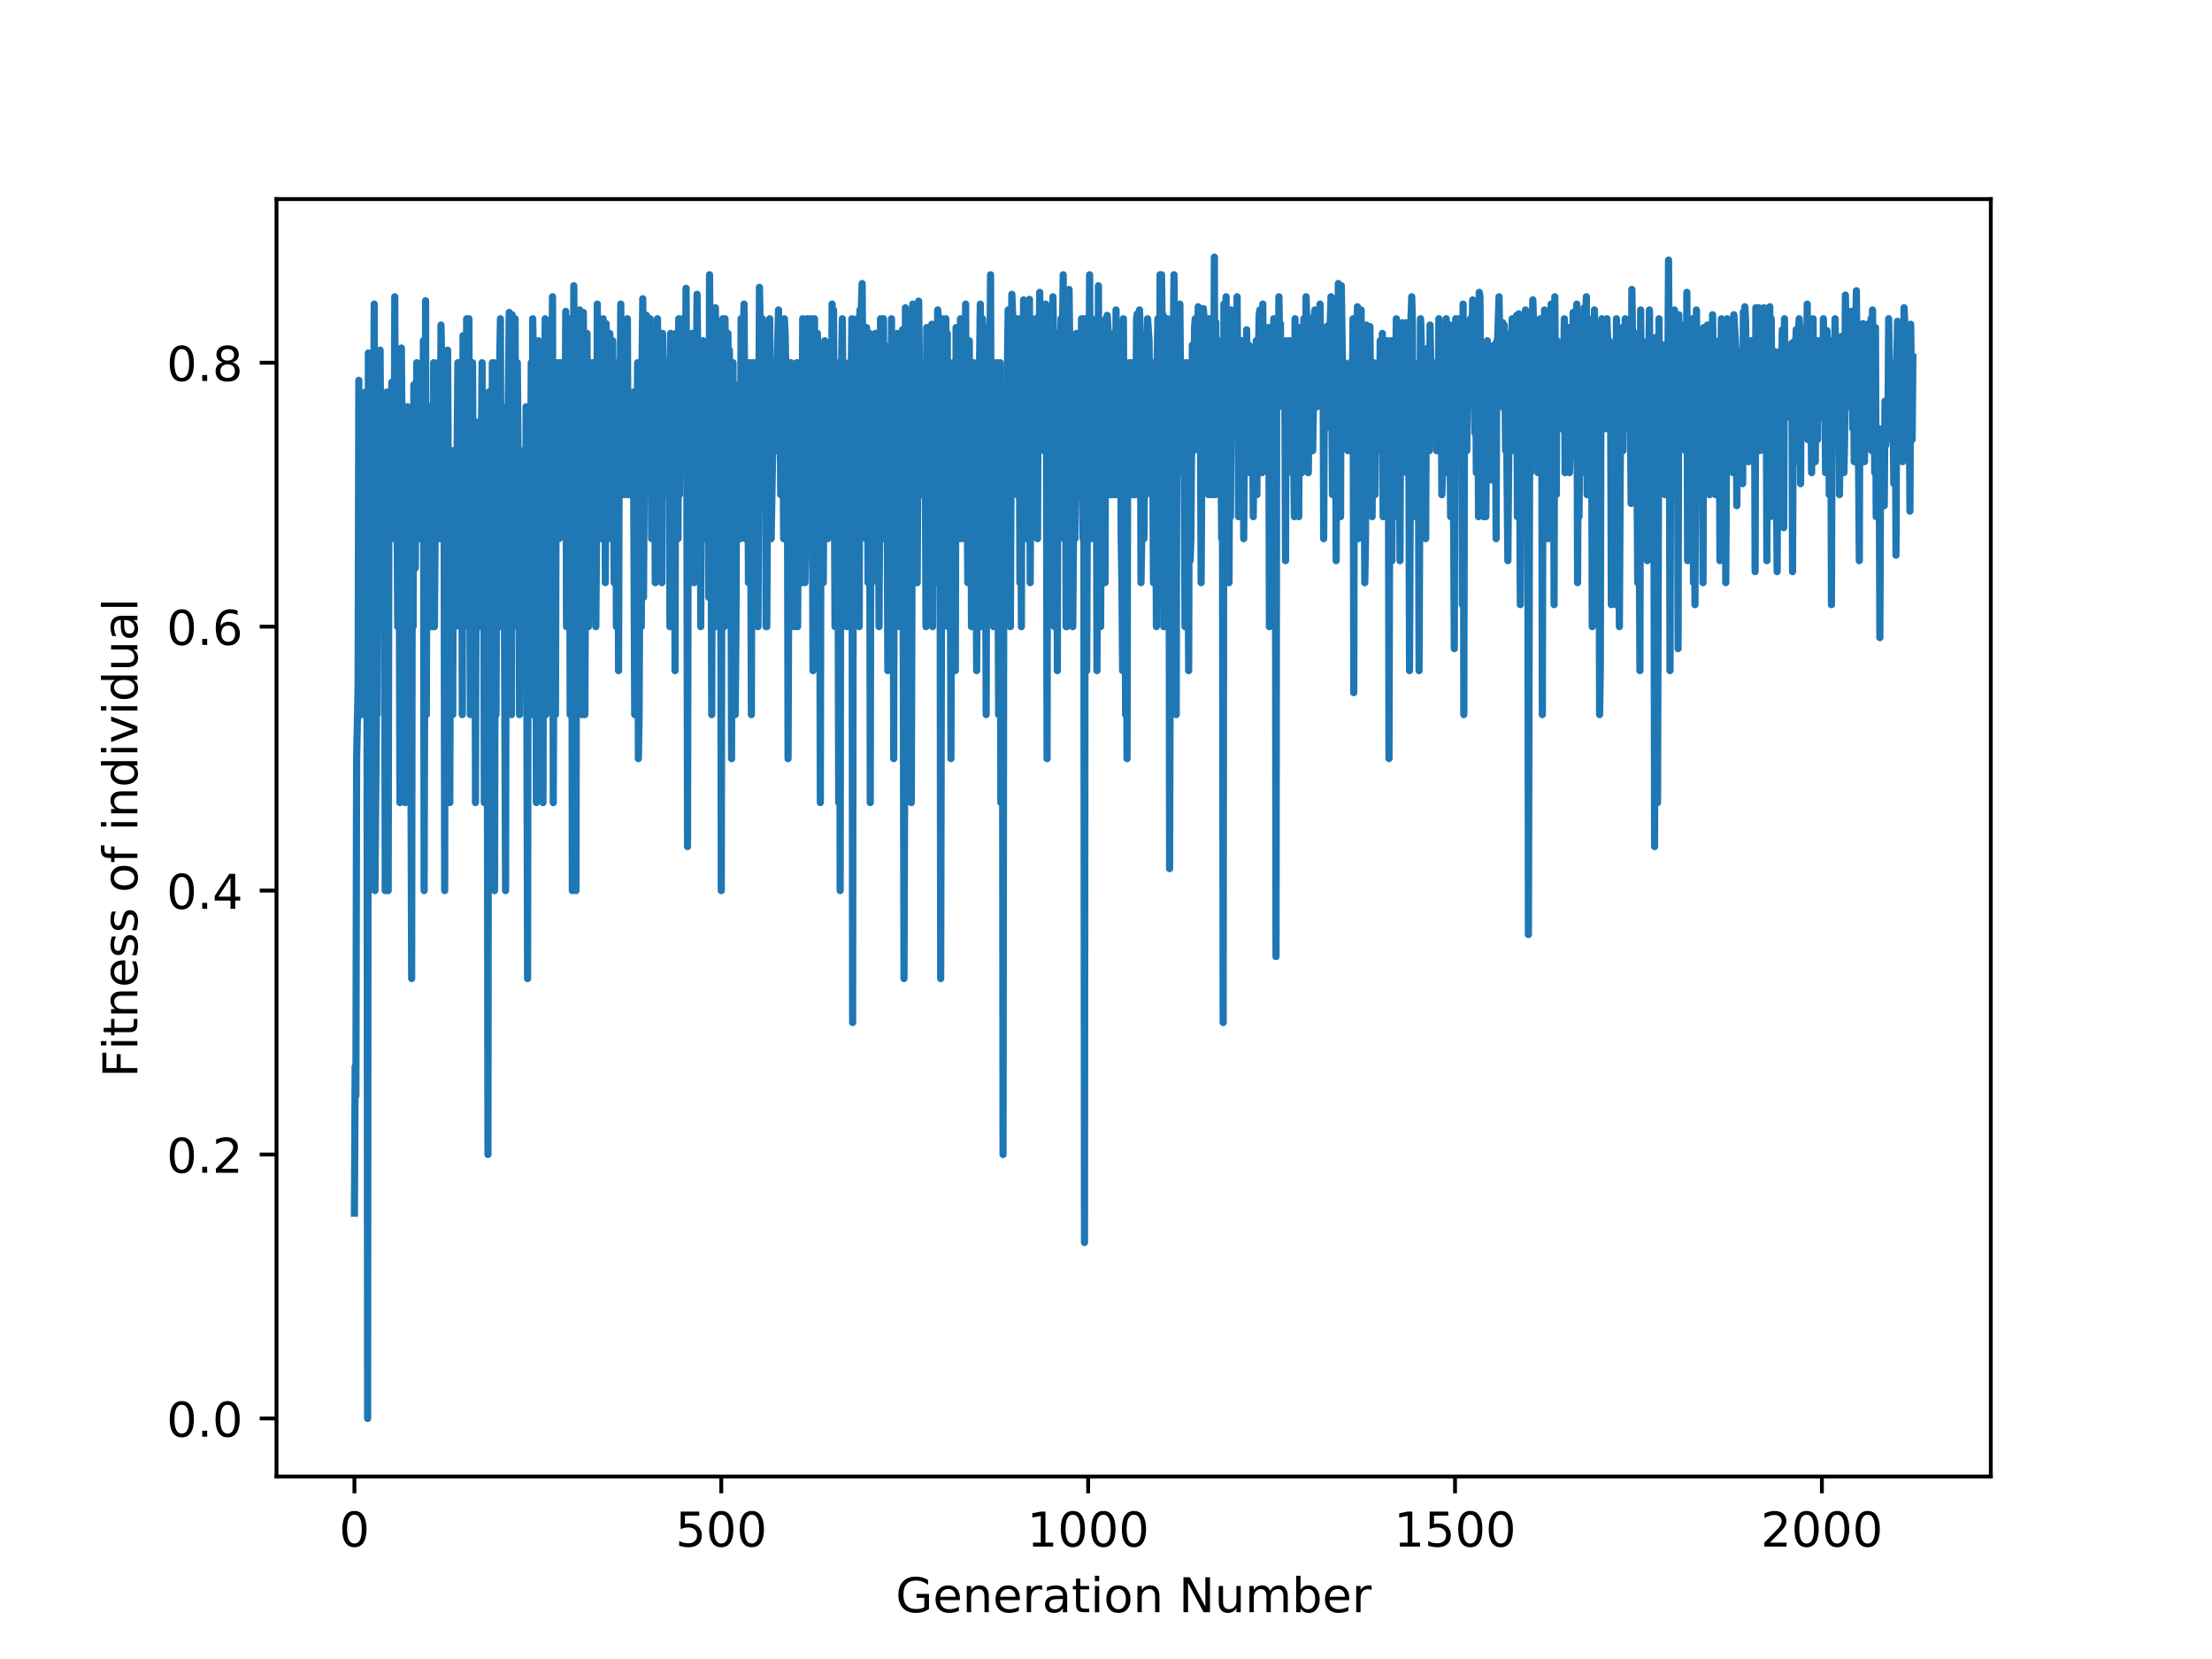<?xml version="1.0" encoding="utf-8" standalone="no"?>
<!DOCTYPE svg PUBLIC "-//W3C//DTD SVG 1.1//EN"
  "http://www.w3.org/Graphics/SVG/1.1/DTD/svg11.dtd">
<!-- Created with matplotlib (https://matplotlib.org/) -->
<svg height="345.6pt" version="1.1" viewBox="0 0 460.8 345.6" width="460.8pt" xmlns="http://www.w3.org/2000/svg" xmlns:xlink="http://www.w3.org/1999/xlink">
 <defs>
  <style type="text/css">
*{stroke-linecap:butt;stroke-linejoin:round;}
  </style>
 </defs>
 <g id="figure_1">
  <g id="patch_1">
   <path d="M 0 345.6 
L 460.8 345.6 
L 460.8 0 
L 0 0 
z
" style="fill:#ffffff;"/>
  </g>
  <g id="axes_1">
   <g id="patch_2">
    <path d="M 57.6 307.584 
L 414.72 307.584 
L 414.72 41.472 
L 57.6 41.472 
z
" style="fill:#ffffff;"/>
   </g>
   <g id="matplotlib.axis_1">
    <g id="xtick_1">
     <g id="line2d_1">
      <defs>
       <path d="M 0 0 
L 0 3.5 
" id="m4ecd7242d1" style="stroke:#000000;stroke-width:0.8;"/>
      </defs>
      <g>
       <use style="stroke:#000000;stroke-width:0.8;" x="73.833" xlink:href="#m4ecd7242d1" y="307.584"/>
      </g>
     </g>
     <g id="text_1">
      <!-- 0 -->
      <defs>
       <path d="M 31.781 66.406 
Q 24.172 66.406 20.328 58.906 
Q 16.5 51.422 16.5 36.375 
Q 16.5 21.391 20.328 13.891 
Q 24.172 6.391 31.781 6.391 
Q 39.453 6.391 43.281 13.891 
Q 47.125 21.391 47.125 36.375 
Q 47.125 51.422 43.281 58.906 
Q 39.453 66.406 31.781 66.406 
z
M 31.781 74.219 
Q 44.047 74.219 50.516 64.516 
Q 56.984 54.828 56.984 36.375 
Q 56.984 17.969 50.516 8.266 
Q 44.047 -1.422 31.781 -1.422 
Q 19.531 -1.422 13.062 8.266 
Q 6.594 17.969 6.594 36.375 
Q 6.594 54.828 13.062 64.516 
Q 19.531 74.219 31.781 74.219 
z
" id="DejaVuSans-48"/>
      </defs>
      <g transform="translate(70.651 322.182)scale(0.1 -0.1)">
       <use xlink:href="#DejaVuSans-48"/>
      </g>
     </g>
    </g>
    <g id="xtick_2">
     <g id="line2d_2">
      <g>
       <use style="stroke:#000000;stroke-width:0.8;" x="150.258" xlink:href="#m4ecd7242d1" y="307.584"/>
      </g>
     </g>
     <g id="text_2">
      <!-- 500 -->
      <defs>
       <path d="M 10.797 72.906 
L 49.516 72.906 
L 49.516 64.594 
L 19.828 64.594 
L 19.828 46.734 
Q 21.969 47.469 24.109 47.828 
Q 26.266 48.188 28.422 48.188 
Q 40.625 48.188 47.75 41.5 
Q 54.891 34.812 54.891 23.391 
Q 54.891 11.625 47.562 5.094 
Q 40.234 -1.422 26.906 -1.422 
Q 22.312 -1.422 17.547 -0.641 
Q 12.797 0.141 7.719 1.703 
L 7.719 11.625 
Q 12.109 9.234 16.797 8.062 
Q 21.484 6.891 26.703 6.891 
Q 35.156 6.891 40.078 11.328 
Q 45.016 15.766 45.016 23.391 
Q 45.016 31 40.078 35.438 
Q 35.156 39.891 26.703 39.891 
Q 22.75 39.891 18.812 39.016 
Q 14.891 38.141 10.797 36.281 
z
" id="DejaVuSans-53"/>
      </defs>
      <g transform="translate(140.714 322.182)scale(0.1 -0.1)">
       <use xlink:href="#DejaVuSans-53"/>
       <use x="63.623" xlink:href="#DejaVuSans-48"/>
       <use x="127.246" xlink:href="#DejaVuSans-48"/>
      </g>
     </g>
    </g>
    <g id="xtick_3">
     <g id="line2d_3">
      <g>
       <use style="stroke:#000000;stroke-width:0.8;" x="226.683" xlink:href="#m4ecd7242d1" y="307.584"/>
      </g>
     </g>
     <g id="text_3">
      <!-- 1000 -->
      <defs>
       <path d="M 12.406 8.297 
L 28.516 8.297 
L 28.516 63.922 
L 10.984 60.406 
L 10.984 69.391 
L 28.422 72.906 
L 38.281 72.906 
L 38.281 8.297 
L 54.391 8.297 
L 54.391 0 
L 12.406 0 
z
" id="DejaVuSans-49"/>
      </defs>
      <g transform="translate(213.958 322.182)scale(0.1 -0.1)">
       <use xlink:href="#DejaVuSans-49"/>
       <use x="63.623" xlink:href="#DejaVuSans-48"/>
       <use x="127.246" xlink:href="#DejaVuSans-48"/>
       <use x="190.869" xlink:href="#DejaVuSans-48"/>
      </g>
     </g>
    </g>
    <g id="xtick_4">
     <g id="line2d_4">
      <g>
       <use style="stroke:#000000;stroke-width:0.8;" x="303.109" xlink:href="#m4ecd7242d1" y="307.584"/>
      </g>
     </g>
     <g id="text_4">
      <!-- 1500 -->
      <g transform="translate(290.384 322.182)scale(0.1 -0.1)">
       <use xlink:href="#DejaVuSans-49"/>
       <use x="63.623" xlink:href="#DejaVuSans-53"/>
       <use x="127.246" xlink:href="#DejaVuSans-48"/>
       <use x="190.869" xlink:href="#DejaVuSans-48"/>
      </g>
     </g>
    </g>
    <g id="xtick_5">
     <g id="line2d_5">
      <g>
       <use style="stroke:#000000;stroke-width:0.8;" x="379.534" xlink:href="#m4ecd7242d1" y="307.584"/>
      </g>
     </g>
     <g id="text_5">
      <!-- 2000 -->
      <defs>
       <path d="M 19.188 8.297 
L 53.609 8.297 
L 53.609 0 
L 7.328 0 
L 7.328 8.297 
Q 12.938 14.109 22.625 23.891 
Q 32.328 33.688 34.812 36.531 
Q 39.547 41.844 41.422 45.531 
Q 43.312 49.219 43.312 52.781 
Q 43.312 58.594 39.234 62.25 
Q 35.156 65.922 28.609 65.922 
Q 23.969 65.922 18.812 64.312 
Q 13.672 62.703 7.812 59.422 
L 7.812 69.391 
Q 13.766 71.781 18.938 73 
Q 24.125 74.219 28.422 74.219 
Q 39.75 74.219 46.484 68.547 
Q 53.219 62.891 53.219 53.422 
Q 53.219 48.922 51.531 44.891 
Q 49.859 40.875 45.406 35.406 
Q 44.188 33.984 37.641 27.219 
Q 31.109 20.453 19.188 8.297 
z
" id="DejaVuSans-50"/>
      </defs>
      <g transform="translate(366.809 322.182)scale(0.1 -0.1)">
       <use xlink:href="#DejaVuSans-50"/>
       <use x="63.623" xlink:href="#DejaVuSans-48"/>
       <use x="127.246" xlink:href="#DejaVuSans-48"/>
       <use x="190.869" xlink:href="#DejaVuSans-48"/>
      </g>
     </g>
    </g>
    <g id="text_6">
     <!-- Generation Number -->
     <defs>
      <path d="M 59.516 10.406 
L 59.516 29.984 
L 43.406 29.984 
L 43.406 38.094 
L 69.281 38.094 
L 69.281 6.781 
Q 63.578 2.734 56.688 0.656 
Q 49.812 -1.422 42 -1.422 
Q 24.906 -1.422 15.25 8.562 
Q 5.609 18.562 5.609 36.375 
Q 5.609 54.25 15.25 64.234 
Q 24.906 74.219 42 74.219 
Q 49.125 74.219 55.547 72.453 
Q 61.969 70.703 67.391 67.281 
L 67.391 56.781 
Q 61.922 61.422 55.766 63.766 
Q 49.609 66.109 42.828 66.109 
Q 29.438 66.109 22.719 58.641 
Q 16.016 51.172 16.016 36.375 
Q 16.016 21.625 22.719 14.156 
Q 29.438 6.688 42.828 6.688 
Q 48.047 6.688 52.141 7.594 
Q 56.25 8.5 59.516 10.406 
z
" id="DejaVuSans-71"/>
      <path d="M 56.203 29.594 
L 56.203 25.203 
L 14.891 25.203 
Q 15.484 15.922 20.484 11.062 
Q 25.484 6.203 34.422 6.203 
Q 39.594 6.203 44.453 7.469 
Q 49.312 8.734 54.109 11.281 
L 54.109 2.781 
Q 49.266 0.734 44.188 -0.344 
Q 39.109 -1.422 33.891 -1.422 
Q 20.797 -1.422 13.156 6.188 
Q 5.516 13.812 5.516 26.812 
Q 5.516 40.234 12.766 48.109 
Q 20.016 56 32.328 56 
Q 43.359 56 49.781 48.891 
Q 56.203 41.797 56.203 29.594 
z
M 47.219 32.234 
Q 47.125 39.594 43.094 43.984 
Q 39.062 48.391 32.422 48.391 
Q 24.906 48.391 20.391 44.141 
Q 15.875 39.891 15.188 32.172 
z
" id="DejaVuSans-101"/>
      <path d="M 54.891 33.016 
L 54.891 0 
L 45.906 0 
L 45.906 32.719 
Q 45.906 40.484 42.875 44.328 
Q 39.844 48.188 33.797 48.188 
Q 26.516 48.188 22.312 43.547 
Q 18.109 38.922 18.109 30.906 
L 18.109 0 
L 9.078 0 
L 9.078 54.688 
L 18.109 54.688 
L 18.109 46.188 
Q 21.344 51.125 25.703 53.562 
Q 30.078 56 35.797 56 
Q 45.219 56 50.047 50.172 
Q 54.891 44.344 54.891 33.016 
z
" id="DejaVuSans-110"/>
      <path d="M 41.109 46.297 
Q 39.594 47.172 37.812 47.578 
Q 36.031 48 33.891 48 
Q 26.266 48 22.188 43.047 
Q 18.109 38.094 18.109 28.812 
L 18.109 0 
L 9.078 0 
L 9.078 54.688 
L 18.109 54.688 
L 18.109 46.188 
Q 20.953 51.172 25.484 53.578 
Q 30.031 56 36.531 56 
Q 37.453 56 38.578 55.875 
Q 39.703 55.766 41.062 55.516 
z
" id="DejaVuSans-114"/>
      <path d="M 34.281 27.484 
Q 23.391 27.484 19.188 25 
Q 14.984 22.516 14.984 16.5 
Q 14.984 11.719 18.141 8.906 
Q 21.297 6.109 26.703 6.109 
Q 34.188 6.109 38.703 11.406 
Q 43.219 16.703 43.219 25.484 
L 43.219 27.484 
z
M 52.203 31.203 
L 52.203 0 
L 43.219 0 
L 43.219 8.297 
Q 40.141 3.328 35.547 0.953 
Q 30.953 -1.422 24.312 -1.422 
Q 15.922 -1.422 10.953 3.297 
Q 6 8.016 6 15.922 
Q 6 25.141 12.172 29.828 
Q 18.359 34.516 30.609 34.516 
L 43.219 34.516 
L 43.219 35.406 
Q 43.219 41.609 39.141 45 
Q 35.062 48.391 27.688 48.391 
Q 23 48.391 18.547 47.266 
Q 14.109 46.141 10.016 43.891 
L 10.016 52.203 
Q 14.938 54.109 19.578 55.047 
Q 24.219 56 28.609 56 
Q 40.484 56 46.344 49.844 
Q 52.203 43.703 52.203 31.203 
z
" id="DejaVuSans-97"/>
      <path d="M 18.312 70.219 
L 18.312 54.688 
L 36.812 54.688 
L 36.812 47.703 
L 18.312 47.703 
L 18.312 18.016 
Q 18.312 11.328 20.141 9.422 
Q 21.969 7.516 27.594 7.516 
L 36.812 7.516 
L 36.812 0 
L 27.594 0 
Q 17.188 0 13.234 3.875 
Q 9.281 7.766 9.281 18.016 
L 9.281 47.703 
L 2.688 47.703 
L 2.688 54.688 
L 9.281 54.688 
L 9.281 70.219 
z
" id="DejaVuSans-116"/>
      <path d="M 9.422 54.688 
L 18.406 54.688 
L 18.406 0 
L 9.422 0 
z
M 9.422 75.984 
L 18.406 75.984 
L 18.406 64.594 
L 9.422 64.594 
z
" id="DejaVuSans-105"/>
      <path d="M 30.609 48.391 
Q 23.391 48.391 19.188 42.75 
Q 14.984 37.109 14.984 27.297 
Q 14.984 17.484 19.156 11.844 
Q 23.344 6.203 30.609 6.203 
Q 37.797 6.203 41.984 11.859 
Q 46.188 17.531 46.188 27.297 
Q 46.188 37.016 41.984 42.703 
Q 37.797 48.391 30.609 48.391 
z
M 30.609 56 
Q 42.328 56 49.016 48.375 
Q 55.719 40.766 55.719 27.297 
Q 55.719 13.875 49.016 6.219 
Q 42.328 -1.422 30.609 -1.422 
Q 18.844 -1.422 12.172 6.219 
Q 5.516 13.875 5.516 27.297 
Q 5.516 40.766 12.172 48.375 
Q 18.844 56 30.609 56 
z
" id="DejaVuSans-111"/>
      <path id="DejaVuSans-32"/>
      <path d="M 9.812 72.906 
L 23.094 72.906 
L 55.422 11.922 
L 55.422 72.906 
L 64.984 72.906 
L 64.984 0 
L 51.703 0 
L 19.391 60.984 
L 19.391 0 
L 9.812 0 
z
" id="DejaVuSans-78"/>
      <path d="M 8.5 21.578 
L 8.5 54.688 
L 17.484 54.688 
L 17.484 21.922 
Q 17.484 14.156 20.5 10.266 
Q 23.531 6.391 29.594 6.391 
Q 36.859 6.391 41.078 11.031 
Q 45.312 15.672 45.312 23.688 
L 45.312 54.688 
L 54.297 54.688 
L 54.297 0 
L 45.312 0 
L 45.312 8.406 
Q 42.047 3.422 37.719 1 
Q 33.406 -1.422 27.688 -1.422 
Q 18.266 -1.422 13.375 4.438 
Q 8.5 10.297 8.5 21.578 
z
M 31.109 56 
z
" id="DejaVuSans-117"/>
      <path d="M 52 44.188 
Q 55.375 50.25 60.062 53.125 
Q 64.75 56 71.094 56 
Q 79.641 56 84.281 50.016 
Q 88.922 44.047 88.922 33.016 
L 88.922 0 
L 79.891 0 
L 79.891 32.719 
Q 79.891 40.578 77.094 44.375 
Q 74.312 48.188 68.609 48.188 
Q 61.625 48.188 57.562 43.547 
Q 53.516 38.922 53.516 30.906 
L 53.516 0 
L 44.484 0 
L 44.484 32.719 
Q 44.484 40.625 41.703 44.406 
Q 38.922 48.188 33.109 48.188 
Q 26.219 48.188 22.156 43.531 
Q 18.109 38.875 18.109 30.906 
L 18.109 0 
L 9.078 0 
L 9.078 54.688 
L 18.109 54.688 
L 18.109 46.188 
Q 21.188 51.219 25.484 53.609 
Q 29.781 56 35.688 56 
Q 41.656 56 45.828 52.969 
Q 50 49.953 52 44.188 
z
" id="DejaVuSans-109"/>
      <path d="M 48.688 27.297 
Q 48.688 37.203 44.609 42.844 
Q 40.531 48.484 33.406 48.484 
Q 26.266 48.484 22.188 42.844 
Q 18.109 37.203 18.109 27.297 
Q 18.109 17.391 22.188 11.75 
Q 26.266 6.109 33.406 6.109 
Q 40.531 6.109 44.609 11.75 
Q 48.688 17.391 48.688 27.297 
z
M 18.109 46.391 
Q 20.953 51.266 25.266 53.625 
Q 29.594 56 35.594 56 
Q 45.562 56 51.781 48.094 
Q 58.016 40.188 58.016 27.297 
Q 58.016 14.406 51.781 6.484 
Q 45.562 -1.422 35.594 -1.422 
Q 29.594 -1.422 25.266 0.953 
Q 20.953 3.328 18.109 8.203 
L 18.109 0 
L 9.078 0 
L 9.078 75.984 
L 18.109 75.984 
z
" id="DejaVuSans-98"/>
     </defs>
     <g transform="translate(186.592 335.861)scale(0.1 -0.1)">
      <use xlink:href="#DejaVuSans-71"/>
      <use x="77.49" xlink:href="#DejaVuSans-101"/>
      <use x="139.014" xlink:href="#DejaVuSans-110"/>
      <use x="202.393" xlink:href="#DejaVuSans-101"/>
      <use x="263.916" xlink:href="#DejaVuSans-114"/>
      <use x="305.029" xlink:href="#DejaVuSans-97"/>
      <use x="366.309" xlink:href="#DejaVuSans-116"/>
      <use x="405.518" xlink:href="#DejaVuSans-105"/>
      <use x="433.301" xlink:href="#DejaVuSans-111"/>
      <use x="494.482" xlink:href="#DejaVuSans-110"/>
      <use x="557.861" xlink:href="#DejaVuSans-32"/>
      <use x="589.648" xlink:href="#DejaVuSans-78"/>
      <use x="664.453" xlink:href="#DejaVuSans-117"/>
      <use x="727.832" xlink:href="#DejaVuSans-109"/>
      <use x="825.244" xlink:href="#DejaVuSans-98"/>
      <use x="888.721" xlink:href="#DejaVuSans-101"/>
      <use x="950.244" xlink:href="#DejaVuSans-114"/>
     </g>
    </g>
   </g>
   <g id="matplotlib.axis_2">
    <g id="ytick_1">
     <g id="line2d_6">
      <defs>
       <path d="M 0 0 
L -3.5 0 
" id="m7314499df7" style="stroke:#000000;stroke-width:0.8;"/>
      </defs>
      <g>
       <use style="stroke:#000000;stroke-width:0.8;" x="57.6" xlink:href="#m7314499df7" y="295.488"/>
      </g>
     </g>
     <g id="text_7">
      <!-- 0.0 -->
      <defs>
       <path d="M 10.688 12.406 
L 21 12.406 
L 21 0 
L 10.688 0 
z
" id="DejaVuSans-46"/>
      </defs>
      <g transform="translate(34.697 299.287)scale(0.1 -0.1)">
       <use xlink:href="#DejaVuSans-48"/>
       <use x="63.623" xlink:href="#DejaVuSans-46"/>
       <use x="95.41" xlink:href="#DejaVuSans-48"/>
      </g>
     </g>
    </g>
    <g id="ytick_2">
     <g id="line2d_7">
      <g>
       <use style="stroke:#000000;stroke-width:0.8;" x="57.6" xlink:href="#m7314499df7" y="240.506"/>
      </g>
     </g>
     <g id="text_8">
      <!-- 0.2 -->
      <g transform="translate(34.697 244.305)scale(0.1 -0.1)">
       <use xlink:href="#DejaVuSans-48"/>
       <use x="63.623" xlink:href="#DejaVuSans-46"/>
       <use x="95.41" xlink:href="#DejaVuSans-50"/>
      </g>
     </g>
    </g>
    <g id="ytick_3">
     <g id="line2d_8">
      <g>
       <use style="stroke:#000000;stroke-width:0.8;" x="57.6" xlink:href="#m7314499df7" y="185.524"/>
      </g>
     </g>
     <g id="text_9">
      <!-- 0.4 -->
      <defs>
       <path d="M 37.797 64.312 
L 12.891 25.391 
L 37.797 25.391 
z
M 35.203 72.906 
L 47.609 72.906 
L 47.609 25.391 
L 58.016 25.391 
L 58.016 17.188 
L 47.609 17.188 
L 47.609 0 
L 37.797 0 
L 37.797 17.188 
L 4.891 17.188 
L 4.891 26.703 
z
" id="DejaVuSans-52"/>
      </defs>
      <g transform="translate(34.697 189.324)scale(0.1 -0.1)">
       <use xlink:href="#DejaVuSans-48"/>
       <use x="63.623" xlink:href="#DejaVuSans-46"/>
       <use x="95.41" xlink:href="#DejaVuSans-52"/>
      </g>
     </g>
    </g>
    <g id="ytick_4">
     <g id="line2d_9">
      <g>
       <use style="stroke:#000000;stroke-width:0.8;" x="57.6" xlink:href="#m7314499df7" y="130.543"/>
      </g>
     </g>
     <g id="text_10">
      <!-- 0.6 -->
      <defs>
       <path d="M 33.016 40.375 
Q 26.375 40.375 22.484 35.828 
Q 18.609 31.297 18.609 23.391 
Q 18.609 15.531 22.484 10.953 
Q 26.375 6.391 33.016 6.391 
Q 39.656 6.391 43.531 10.953 
Q 47.406 15.531 47.406 23.391 
Q 47.406 31.297 43.531 35.828 
Q 39.656 40.375 33.016 40.375 
z
M 52.594 71.297 
L 52.594 62.312 
Q 48.875 64.062 45.094 64.984 
Q 41.312 65.922 37.594 65.922 
Q 27.828 65.922 22.672 59.328 
Q 17.531 52.734 16.797 39.406 
Q 19.672 43.656 24.016 45.922 
Q 28.375 48.188 33.594 48.188 
Q 44.578 48.188 50.953 41.516 
Q 57.328 34.859 57.328 23.391 
Q 57.328 12.156 50.688 5.359 
Q 44.047 -1.422 33.016 -1.422 
Q 20.359 -1.422 13.672 8.266 
Q 6.984 17.969 6.984 36.375 
Q 6.984 53.656 15.188 63.938 
Q 23.391 74.219 37.203 74.219 
Q 40.922 74.219 44.703 73.484 
Q 48.484 72.75 52.594 71.297 
z
" id="DejaVuSans-54"/>
      </defs>
      <g transform="translate(34.697 134.342)scale(0.1 -0.1)">
       <use xlink:href="#DejaVuSans-48"/>
       <use x="63.623" xlink:href="#DejaVuSans-46"/>
       <use x="95.41" xlink:href="#DejaVuSans-54"/>
      </g>
     </g>
    </g>
    <g id="ytick_5">
     <g id="line2d_10">
      <g>
       <use style="stroke:#000000;stroke-width:0.8;" x="57.6" xlink:href="#m7314499df7" y="75.561"/>
      </g>
     </g>
     <g id="text_11">
      <!-- 0.8 -->
      <defs>
       <path d="M 31.781 34.625 
Q 24.75 34.625 20.719 30.859 
Q 16.703 27.094 16.703 20.516 
Q 16.703 13.922 20.719 10.156 
Q 24.75 6.391 31.781 6.391 
Q 38.812 6.391 42.859 10.172 
Q 46.922 13.969 46.922 20.516 
Q 46.922 27.094 42.891 30.859 
Q 38.875 34.625 31.781 34.625 
z
M 21.922 38.812 
Q 15.578 40.375 12.031 44.719 
Q 8.5 49.078 8.5 55.328 
Q 8.5 64.062 14.719 69.141 
Q 20.953 74.219 31.781 74.219 
Q 42.672 74.219 48.875 69.141 
Q 55.078 64.062 55.078 55.328 
Q 55.078 49.078 51.531 44.719 
Q 48 40.375 41.703 38.812 
Q 48.828 37.156 52.797 32.312 
Q 56.781 27.484 56.781 20.516 
Q 56.781 9.906 50.312 4.234 
Q 43.844 -1.422 31.781 -1.422 
Q 19.734 -1.422 13.25 4.234 
Q 6.781 9.906 6.781 20.516 
Q 6.781 27.484 10.781 32.312 
Q 14.797 37.156 21.922 38.812 
z
M 18.312 54.391 
Q 18.312 48.734 21.844 45.562 
Q 25.391 42.391 31.781 42.391 
Q 38.141 42.391 41.719 45.562 
Q 45.312 48.734 45.312 54.391 
Q 45.312 60.062 41.719 63.234 
Q 38.141 66.406 31.781 66.406 
Q 25.391 66.406 21.844 63.234 
Q 18.312 60.062 18.312 54.391 
z
" id="DejaVuSans-56"/>
      </defs>
      <g transform="translate(34.697 79.36)scale(0.1 -0.1)">
       <use xlink:href="#DejaVuSans-48"/>
       <use x="63.623" xlink:href="#DejaVuSans-46"/>
       <use x="95.41" xlink:href="#DejaVuSans-56"/>
      </g>
     </g>
    </g>
    <g id="text_12">
     <!-- Fitness of individual -->
     <defs>
      <path d="M 9.812 72.906 
L 51.703 72.906 
L 51.703 64.594 
L 19.672 64.594 
L 19.672 43.109 
L 48.578 43.109 
L 48.578 34.812 
L 19.672 34.812 
L 19.672 0 
L 9.812 0 
z
" id="DejaVuSans-70"/>
      <path d="M 44.281 53.078 
L 44.281 44.578 
Q 40.484 46.531 36.375 47.5 
Q 32.281 48.484 27.875 48.484 
Q 21.188 48.484 17.844 46.438 
Q 14.5 44.391 14.5 40.281 
Q 14.5 37.156 16.891 35.375 
Q 19.281 33.594 26.516 31.984 
L 29.594 31.297 
Q 39.156 29.25 43.188 25.516 
Q 47.219 21.781 47.219 15.094 
Q 47.219 7.469 41.188 3.016 
Q 35.156 -1.422 24.609 -1.422 
Q 20.219 -1.422 15.453 -0.562 
Q 10.688 0.297 5.422 2 
L 5.422 11.281 
Q 10.406 8.688 15.234 7.391 
Q 20.062 6.109 24.812 6.109 
Q 31.156 6.109 34.562 8.281 
Q 37.984 10.453 37.984 14.406 
Q 37.984 18.062 35.516 20.016 
Q 33.062 21.969 24.703 23.781 
L 21.578 24.516 
Q 13.234 26.266 9.516 29.906 
Q 5.812 33.547 5.812 39.891 
Q 5.812 47.609 11.281 51.797 
Q 16.75 56 26.812 56 
Q 31.781 56 36.172 55.266 
Q 40.578 54.547 44.281 53.078 
z
" id="DejaVuSans-115"/>
      <path d="M 37.109 75.984 
L 37.109 68.5 
L 28.516 68.5 
Q 23.688 68.5 21.797 66.547 
Q 19.922 64.594 19.922 59.516 
L 19.922 54.688 
L 34.719 54.688 
L 34.719 47.703 
L 19.922 47.703 
L 19.922 0 
L 10.891 0 
L 10.891 47.703 
L 2.297 47.703 
L 2.297 54.688 
L 10.891 54.688 
L 10.891 58.5 
Q 10.891 67.625 15.141 71.797 
Q 19.391 75.984 28.609 75.984 
z
" id="DejaVuSans-102"/>
      <path d="M 45.406 46.391 
L 45.406 75.984 
L 54.391 75.984 
L 54.391 0 
L 45.406 0 
L 45.406 8.203 
Q 42.578 3.328 38.25 0.953 
Q 33.938 -1.422 27.875 -1.422 
Q 17.969 -1.422 11.734 6.484 
Q 5.516 14.406 5.516 27.297 
Q 5.516 40.188 11.734 48.094 
Q 17.969 56 27.875 56 
Q 33.938 56 38.25 53.625 
Q 42.578 51.266 45.406 46.391 
z
M 14.797 27.297 
Q 14.797 17.391 18.875 11.75 
Q 22.953 6.109 30.078 6.109 
Q 37.203 6.109 41.297 11.75 
Q 45.406 17.391 45.406 27.297 
Q 45.406 37.203 41.297 42.844 
Q 37.203 48.484 30.078 48.484 
Q 22.953 48.484 18.875 42.844 
Q 14.797 37.203 14.797 27.297 
z
" id="DejaVuSans-100"/>
      <path d="M 2.984 54.688 
L 12.5 54.688 
L 29.594 8.797 
L 46.688 54.688 
L 56.203 54.688 
L 35.688 0 
L 23.484 0 
z
" id="DejaVuSans-118"/>
      <path d="M 9.422 75.984 
L 18.406 75.984 
L 18.406 0 
L 9.422 0 
z
" id="DejaVuSans-108"/>
     </defs>
     <g transform="translate(28.617 224.465)rotate(-90)scale(0.1 -0.1)">
      <use xlink:href="#DejaVuSans-70"/>
      <use x="57.41" xlink:href="#DejaVuSans-105"/>
      <use x="85.193" xlink:href="#DejaVuSans-116"/>
      <use x="124.402" xlink:href="#DejaVuSans-110"/>
      <use x="187.781" xlink:href="#DejaVuSans-101"/>
      <use x="249.305" xlink:href="#DejaVuSans-115"/>
      <use x="301.404" xlink:href="#DejaVuSans-115"/>
      <use x="353.504" xlink:href="#DejaVuSans-32"/>
      <use x="385.291" xlink:href="#DejaVuSans-111"/>
      <use x="446.473" xlink:href="#DejaVuSans-102"/>
      <use x="481.678" xlink:href="#DejaVuSans-32"/>
      <use x="513.465" xlink:href="#DejaVuSans-105"/>
      <use x="541.248" xlink:href="#DejaVuSans-110"/>
      <use x="604.627" xlink:href="#DejaVuSans-100"/>
      <use x="668.104" xlink:href="#DejaVuSans-105"/>
      <use x="695.887" xlink:href="#DejaVuSans-118"/>
      <use x="755.066" xlink:href="#DejaVuSans-105"/>
      <use x="782.85" xlink:href="#DejaVuSans-100"/>
      <use x="846.326" xlink:href="#DejaVuSans-117"/>
      <use x="909.705" xlink:href="#DejaVuSans-97"/>
      <use x="970.984" xlink:href="#DejaVuSans-108"/>
     </g>
    </g>
   </g>
   <g id="line2d_11">
    <path clip-path="url(#p9f6390af66)" d="M 73.833 252.724 
L 73.986 222.179 
L 74.138 228.288 
L 74.291 158.033 
L 74.597 142.761 
L 74.75 79.226 
L 74.903 148.87 
L 75.056 121.379 
L 75.208 148.87 
L 75.361 148.87 
L 75.667 91.27 
L 75.82 112.215 
L 75.973 112.215 
L 76.125 81.67 
L 76.278 112.215 
L 76.431 112.215 
L 76.584 295.488 
L 76.737 73.524 
L 77.043 130.543 
L 77.195 130.543 
L 77.348 99.997 
L 77.501 148.87 
L 77.96 63.343 
L 78.113 185.524 
L 78.418 148.87 
L 78.571 148.87 
L 78.724 103.052 
L 78.877 98.47 
L 79.03 130.543 
L 79.182 72.943 
L 79.335 99.997 
L 79.488 87.779 
L 79.641 130.543 
L 79.794 93.888 
L 79.947 130.543 
L 80.1 112.215 
L 80.252 185.524 
L 80.405 98.47 
L 80.558 81.67 
L 80.711 185.524 
L 80.864 185.524 
L 81.017 103.052 
L 81.17 93.888 
L 81.322 103.052 
L 81.628 79.633 
L 81.781 98.47 
L 81.934 103.052 
L 82.087 112.215 
L 82.24 61.815 
L 82.392 112.215 
L 82.545 75.561 
L 82.851 130.543 
L 83.004 112.215 
L 83.157 112.215 
L 83.309 167.197 
L 83.462 87.779 
L 83.615 72.506 
L 83.921 112.215 
L 84.074 112.215 
L 84.227 90.223 
L 84.379 167.197 
L 84.532 130.543 
L 84.685 130.543 
L 84.838 84.724 
L 84.991 93.888 
L 85.144 112.215 
L 85.297 93.888 
L 85.449 112.215 
L 85.755 203.852 
L 85.908 84.724 
L 86.061 130.543 
L 86.214 80.143 
L 86.366 89.306 
L 86.519 118.324 
L 86.825 75.561 
L 86.978 112.215 
L 87.131 112.215 
L 87.284 93.888 
L 87.436 93.888 
L 87.589 112.215 
L 87.742 84.724 
L 87.895 112.215 
L 88.048 103.052 
L 88.201 70.979 
L 88.354 185.524 
L 88.659 62.664 
L 88.812 148.87 
L 88.965 93.888 
L 89.118 93.888 
L 89.423 84.724 
L 89.576 93.888 
L 89.729 93.888 
L 89.882 130.543 
L 90.035 112.215 
L 90.188 130.543 
L 90.341 75.561 
L 90.493 130.543 
L 90.646 112.215 
L 90.799 80.143 
L 90.952 112.215 
L 91.258 75.561 
L 91.411 112.215 
L 91.563 103.052 
L 91.716 112.215 
L 91.869 67.706 
L 92.022 75.561 
L 92.328 112.215 
L 92.48 80.143 
L 92.633 185.524 
L 92.786 75.561 
L 92.939 78.615 
L 93.245 72.943 
L 93.703 167.197 
L 93.856 112.215 
L 94.009 112.215 
L 94.162 93.888 
L 94.315 148.87 
L 94.468 93.888 
L 94.773 130.543 
L 94.926 93.888 
L 95.079 112.215 
L 95.385 75.561 
L 95.538 75.561 
L 95.69 93.888 
L 95.843 130.543 
L 95.996 112.215 
L 96.149 75.561 
L 96.302 148.87 
L 96.455 69.922 
L 96.607 130.543 
L 96.913 75.561 
L 97.066 87.779 
L 97.219 66.397 
L 97.525 112.215 
L 97.677 66.397 
L 97.983 148.87 
L 98.136 93.888 
L 98.289 112.215 
L 98.442 75.561 
L 98.595 112.215 
L 98.747 112.215 
L 98.9 87.779 
L 99.053 167.197 
L 99.206 112.215 
L 99.359 130.543 
L 99.512 103.052 
L 99.664 112.215 
L 99.817 130.543 
L 99.97 87.779 
L 100.123 93.888 
L 100.276 93.888 
L 100.429 75.561 
L 100.582 112.215 
L 100.734 93.888 
L 100.887 167.197 
L 101.04 93.888 
L 101.193 148.87 
L 101.346 87.779 
L 101.499 130.543 
L 101.652 240.506 
L 101.804 81.67 
L 101.957 93.888 
L 102.11 93.888 
L 102.263 148.87 
L 102.569 75.561 
L 102.721 93.888 
L 102.874 75.561 
L 103.027 185.524 
L 103.18 112.215 
L 103.333 148.87 
L 103.486 103.052 
L 103.639 112.215 
L 103.791 93.888 
L 103.944 112.215 
L 104.097 75.561 
L 104.25 66.397 
L 104.403 130.543 
L 104.556 84.724 
L 104.709 93.888 
L 104.861 93.888 
L 105.014 112.215 
L 105.32 185.524 
L 105.473 103.052 
L 105.626 87.779 
L 105.778 93.888 
L 106.084 65.088 
L 106.237 75.561 
L 106.543 148.87 
L 106.696 65.564 
L 106.848 84.724 
L 107.001 130.543 
L 107.307 66.397 
L 107.46 112.215 
L 107.613 80.143 
L 107.766 75.561 
L 107.918 93.888 
L 108.071 93.888 
L 108.224 148.87 
L 108.377 103.052 
L 108.53 112.215 
L 108.836 112.215 
L 108.988 93.888 
L 109.294 93.888 
L 109.447 130.543 
L 109.6 84.724 
L 109.905 203.852 
L 110.058 93.888 
L 110.364 93.888 
L 110.517 112.215 
L 110.67 75.561 
L 110.823 148.87 
L 110.975 66.397 
L 111.128 75.561 
L 111.281 75.561 
L 111.434 93.888 
L 111.587 75.561 
L 111.74 167.197 
L 112.198 70.979 
L 112.351 130.543 
L 112.504 103.052 
L 112.657 112.215 
L 112.962 112.215 
L 113.115 167.197 
L 113.268 84.724 
L 113.421 93.888 
L 113.574 66.397 
L 113.727 148.87 
L 114.032 70.324 
L 114.185 69.452 
L 114.338 93.888 
L 114.491 84.724 
L 114.644 130.543 
L 114.797 75.561 
L 114.95 75.561 
L 115.102 61.815 
L 115.255 167.197 
L 115.561 81.67 
L 115.714 148.87 
L 115.867 93.888 
L 116.019 93.888 
L 116.172 75.561 
L 116.325 112.215 
L 116.478 112.215 
L 116.631 75.561 
L 116.937 75.561 
L 117.242 103.052 
L 117.395 93.888 
L 117.701 93.888 
L 117.854 64.87 
L 118.007 130.543 
L 118.159 84.724 
L 118.312 93.888 
L 118.465 130.543 
L 118.618 66.397 
L 118.771 148.87 
L 119.076 75.561 
L 119.229 185.524 
L 119.535 59.524 
L 119.841 112.215 
L 119.994 185.524 
L 120.146 75.561 
L 120.299 75.561 
L 120.452 112.215 
L 120.758 64.564 
L 121.064 130.543 
L 121.216 148.87 
L 121.369 70.324 
L 121.522 65.088 
L 121.828 148.87 
L 122.133 87.779 
L 122.286 69.452 
L 122.592 130.543 
L 122.898 75.561 
L 123.051 93.888 
L 123.203 93.888 
L 123.356 75.561 
L 123.509 112.215 
L 123.662 93.888 
L 123.815 112.215 
L 123.968 112.215 
L 124.121 130.543 
L 124.273 112.215 
L 124.426 63.343 
L 124.579 87.779 
L 124.732 78.615 
L 124.885 93.888 
L 125.038 84.724 
L 125.191 112.215 
L 125.343 81.67 
L 125.496 84.724 
L 125.649 66.397 
L 125.802 103.052 
L 125.955 84.724 
L 126.108 121.379 
L 126.26 67.415 
L 126.413 93.888 
L 126.566 75.561 
L 126.719 93.888 
L 126.872 93.888 
L 127.025 69.452 
L 127.178 75.561 
L 127.33 112.215 
L 127.483 75.561 
L 127.636 70.979 
L 127.942 121.379 
L 128.095 75.561 
L 128.248 75.561 
L 128.4 130.543 
L 128.706 93.888 
L 128.859 139.706 
L 129.012 84.724 
L 129.165 87.779 
L 129.317 63.343 
L 129.47 103.052 
L 129.623 103.052 
L 129.776 68.23 
L 130.082 103.052 
L 130.235 99.997 
L 130.387 84.724 
L 130.54 81.67 
L 130.693 66.397 
L 130.846 103.052 
L 130.999 103.052 
L 131.152 93.888 
L 131.305 93.888 
L 131.457 84.724 
L 131.61 103.052 
L 131.763 99.997 
L 131.916 81.67 
L 132.222 148.87 
L 132.374 93.888 
L 132.68 93.888 
L 132.833 75.561 
L 132.986 158.033 
L 133.139 148.87 
L 133.444 81.67 
L 133.597 130.543 
L 133.75 75.561 
L 133.903 62.232 
L 134.056 124.433 
L 134.362 71.895 
L 134.514 93.888 
L 134.667 65.692 
L 134.82 81.67 
L 134.973 69.092 
L 135.126 80.143 
L 135.279 80.143 
L 135.431 66.397 
L 135.584 80.143 
L 135.737 112.215 
L 135.89 84.724 
L 136.043 93.888 
L 136.196 84.724 
L 136.349 84.724 
L 136.501 121.379 
L 136.654 103.052 
L 136.807 103.052 
L 136.96 66.397 
L 137.419 93.888 
L 137.571 84.724 
L 137.724 93.888 
L 137.877 121.379 
L 138.03 69.452 
L 138.183 75.561 
L 138.336 103.052 
L 138.489 84.724 
L 138.641 84.724 
L 138.794 78.615 
L 138.947 84.724 
L 139.1 75.561 
L 139.253 75.561 
L 139.406 84.724 
L 139.558 130.543 
L 139.711 69.452 
L 139.864 75.561 
L 140.017 103.052 
L 140.17 84.724 
L 140.323 84.724 
L 140.476 75.561 
L 140.628 139.706 
L 140.781 69.452 
L 140.934 70.979 
L 141.24 112.215 
L 141.393 66.397 
L 141.546 103.052 
L 141.698 75.561 
L 141.851 93.888 
L 142.157 66.397 
L 142.31 69.452 
L 142.463 75.561 
L 142.615 73.27 
L 142.768 84.724 
L 142.921 60.053 
L 143.074 93.888 
L 143.227 176.361 
L 143.38 93.888 
L 143.533 75.561 
L 143.685 103.052 
L 143.838 81.67 
L 143.991 93.888 
L 144.144 69.452 
L 144.297 93.888 
L 144.45 75.561 
L 144.603 121.379 
L 145.214 61.306 
L 145.367 75.561 
L 145.672 112.215 
L 145.825 75.561 
L 145.978 130.543 
L 146.131 93.888 
L 146.284 112.215 
L 146.437 70.979 
L 146.59 93.888 
L 146.742 99.997 
L 146.895 112.215 
L 147.048 80.143 
L 147.201 87.779 
L 147.354 78.615 
L 147.507 84.724 
L 147.66 124.433 
L 147.812 57.233 
L 148.118 103.052 
L 148.271 148.87 
L 148.424 84.724 
L 148.577 75.561 
L 148.729 121.379 
L 148.882 66.397 
L 149.035 64.106 
L 149.188 84.724 
L 149.341 130.543 
L 149.647 69.452 
L 149.799 103.052 
L 149.952 71.895 
L 150.105 84.724 
L 150.258 185.524 
L 150.411 84.724 
L 150.564 66.397 
L 150.717 121.379 
L 150.869 130.543 
L 151.022 66.397 
L 151.175 75.561 
L 151.328 112.215 
L 151.634 69.452 
L 151.787 84.724 
L 151.939 72.943 
L 152.245 103.052 
L 152.398 158.033 
L 152.551 82.892 
L 152.704 75.561 
L 152.856 130.543 
L 153.009 112.215 
L 153.162 148.87 
L 153.315 130.543 
L 153.468 93.888 
L 153.621 93.888 
L 153.926 80.143 
L 154.079 112.215 
L 154.232 112.215 
L 154.385 66.397 
L 154.538 70.979 
L 154.691 103.052 
L 154.844 69.452 
L 154.996 63.343 
L 155.302 112.215 
L 155.608 81.67 
L 155.761 84.724 
L 155.913 121.379 
L 156.066 75.561 
L 156.219 84.724 
L 156.372 103.052 
L 156.525 148.87 
L 156.678 75.561 
L 156.831 130.543 
L 156.983 81.67 
L 157.136 75.561 
L 157.289 121.379 
L 157.595 75.561 
L 157.748 93.888 
L 157.901 130.543 
L 158.206 59.852 
L 158.359 67.415 
L 158.512 69.452 
L 158.665 75.561 
L 158.818 66.397 
L 159.123 103.052 
L 159.276 93.888 
L 159.429 71.331 
L 159.582 130.543 
L 159.735 130.543 
L 159.888 103.052 
L 160.04 112.215 
L 160.346 66.397 
L 160.499 103.052 
L 160.652 112.215 
L 161.263 75.561 
L 161.569 93.888 
L 161.722 75.561 
L 161.875 75.561 
L 162.18 64.564 
L 162.333 84.724 
L 162.486 84.724 
L 162.639 103.052 
L 162.945 87.779 
L 163.097 87.779 
L 163.25 112.215 
L 163.403 66.397 
L 163.556 69.452 
L 163.709 77.088 
L 163.862 103.052 
L 164.015 84.724 
L 164.167 158.033 
L 164.473 75.561 
L 164.626 103.052 
L 164.779 75.561 
L 164.932 121.379 
L 165.237 80.143 
L 165.39 130.543 
L 165.696 93.888 
L 166.002 75.561 
L 166.154 130.543 
L 166.46 75.561 
L 166.613 93.888 
L 166.766 75.561 
L 166.919 121.379 
L 167.224 66.397 
L 167.377 99.997 
L 167.53 69.452 
L 167.683 121.379 
L 167.836 112.215 
L 168.142 66.397 
L 168.294 84.724 
L 168.447 84.724 
L 168.6 71.895 
L 168.753 103.052 
L 168.906 66.397 
L 169.059 71.895 
L 169.211 93.888 
L 169.364 139.706 
L 169.517 81.67 
L 169.67 66.397 
L 169.823 93.888 
L 169.976 84.724 
L 170.129 84.724 
L 170.281 69.452 
L 170.434 84.724 
L 170.587 84.724 
L 170.74 103.052 
L 170.893 167.197 
L 171.046 81.67 
L 171.199 112.215 
L 171.351 75.561 
L 171.504 121.379 
L 171.81 70.979 
L 172.116 80.143 
L 172.268 75.561 
L 172.421 112.215 
L 172.574 75.561 
L 172.88 93.888 
L 173.033 75.561 
L 173.186 103.052 
L 173.338 63.343 
L 173.491 93.888 
L 173.644 64.564 
L 173.95 130.543 
L 174.256 75.561 
L 174.561 103.052 
L 174.714 167.197 
L 174.867 84.724 
L 175.02 185.524 
L 175.173 84.724 
L 175.478 66.397 
L 175.784 112.215 
L 175.937 103.052 
L 176.09 84.724 
L 176.243 93.888 
L 176.395 130.543 
L 176.548 84.724 
L 176.701 103.052 
L 176.854 75.561 
L 177.16 93.888 
L 177.465 66.397 
L 177.618 213.015 
L 177.771 84.724 
L 177.924 69.452 
L 178.077 93.888 
L 178.23 99.997 
L 178.382 89.306 
L 178.535 66.397 
L 178.994 130.543 
L 179.147 64.564 
L 179.3 93.888 
L 179.452 63.343 
L 179.605 59.066 
L 179.758 84.724 
L 179.911 84.724 
L 180.064 103.052 
L 180.217 103.052 
L 180.37 112.215 
L 180.522 68.23 
L 180.675 84.724 
L 180.828 121.379 
L 181.134 69.452 
L 181.287 167.197 
L 181.44 93.888 
L 181.592 121.379 
L 182.051 75.561 
L 182.204 75.561 
L 182.357 69.452 
L 182.509 93.888 
L 182.662 75.561 
L 182.815 87.779 
L 182.968 84.724 
L 183.121 130.543 
L 183.427 66.397 
L 183.579 112.215 
L 183.732 66.397 
L 183.885 112.215 
L 184.038 66.397 
L 184.191 93.888 
L 184.344 71.895 
L 184.497 84.724 
L 184.649 112.215 
L 184.802 103.052 
L 184.955 139.706 
L 185.108 93.888 
L 185.261 93.888 
L 185.414 75.561 
L 185.566 112.215 
L 185.719 66.397 
L 185.872 130.543 
L 186.025 84.724 
L 186.178 158.033 
L 186.331 78.615 
L 186.484 130.543 
L 186.636 93.888 
L 186.789 93.888 
L 186.942 69.452 
L 187.095 112.215 
L 187.248 75.561 
L 187.401 130.543 
L 187.554 69.452 
L 187.706 103.052 
L 187.859 70.979 
L 188.012 68.688 
L 188.318 203.852 
L 188.471 158.033 
L 188.623 64.106 
L 188.776 69.452 
L 188.929 130.543 
L 189.082 84.724 
L 189.235 103.052 
L 189.388 66.397 
L 189.541 121.379 
L 189.693 75.561 
L 189.846 167.197 
L 190.152 63.343 
L 190.305 121.379 
L 190.611 71.895 
L 190.763 75.561 
L 190.916 121.379 
L 191.069 121.379 
L 191.375 62.732 
L 191.528 75.561 
L 191.68 99.997 
L 191.833 93.888 
L 191.986 75.561 
L 192.139 103.052 
L 192.292 75.561 
L 192.445 103.052 
L 192.598 75.561 
L 192.75 93.888 
L 192.903 130.543 
L 193.056 68.23 
L 193.362 93.888 
L 193.515 75.561 
L 193.668 112.215 
L 193.82 78.615 
L 193.973 93.888 
L 194.126 67.543 
L 194.279 130.543 
L 194.432 84.724 
L 194.585 84.724 
L 194.738 121.379 
L 195.043 75.561 
L 195.196 75.561 
L 195.349 64.564 
L 195.502 66.397 
L 195.655 121.379 
L 195.807 84.724 
L 195.96 203.852 
L 196.266 66.397 
L 196.419 103.052 
L 196.572 75.561 
L 196.725 75.561 
L 196.877 121.379 
L 197.03 66.397 
L 197.183 93.888 
L 197.336 69.452 
L 197.489 130.543 
L 197.642 75.561 
L 197.947 103.052 
L 198.1 158.033 
L 198.253 93.888 
L 198.406 139.706 
L 198.559 75.561 
L 198.712 99.997 
L 198.864 75.561 
L 199.017 139.706 
L 199.17 68.23 
L 199.323 93.888 
L 199.476 80.143 
L 199.629 84.724 
L 199.934 112.215 
L 200.087 66.397 
L 200.24 69.452 
L 200.393 112.215 
L 200.546 75.561 
L 200.699 84.724 
L 200.852 75.561 
L 201.004 103.052 
L 201.157 63.343 
L 201.31 99.997 
L 201.463 103.052 
L 201.616 121.379 
L 201.769 103.052 
L 201.921 70.979 
L 202.074 93.888 
L 202.227 84.724 
L 202.38 130.543 
L 202.533 81.67 
L 202.686 84.724 
L 202.839 75.561 
L 203.144 112.215 
L 203.297 103.052 
L 203.45 139.706 
L 203.756 84.724 
L 203.909 87.779 
L 204.214 63.343 
L 204.52 130.543 
L 204.673 66.397 
L 204.826 71.895 
L 204.978 112.215 
L 205.131 112.215 
L 205.284 103.052 
L 205.437 148.87 
L 205.59 84.724 
L 205.743 68.23 
L 205.896 121.379 
L 206.048 70.979 
L 206.201 75.561 
L 206.354 57.233 
L 206.507 112.215 
L 206.66 80.143 
L 206.813 75.561 
L 206.966 130.543 
L 207.118 75.561 
L 207.271 121.379 
L 207.424 112.215 
L 207.577 112.215 
L 207.73 75.561 
L 208.036 148.87 
L 208.341 75.561 
L 208.494 167.197 
L 208.8 93.888 
L 208.953 240.506 
L 209.105 112.215 
L 209.258 103.052 
L 209.411 81.67 
L 209.564 84.724 
L 209.717 121.379 
L 209.87 75.561 
L 210.023 64.564 
L 210.175 103.052 
L 210.328 93.888 
L 210.481 130.543 
L 210.787 61.306 
L 210.94 65.379 
L 211.245 75.561 
L 211.398 87.779 
L 211.551 66.397 
L 211.857 103.052 
L 212.01 66.397 
L 212.162 84.724 
L 212.315 75.561 
L 212.468 121.379 
L 212.621 75.561 
L 212.774 130.543 
L 212.927 66.397 
L 213.08 84.724 
L 213.232 62.47 
L 213.385 64.564 
L 213.538 112.215 
L 213.844 69.452 
L 213.997 87.779 
L 214.15 75.561 
L 214.302 84.724 
L 214.455 62.365 
L 214.608 121.379 
L 214.761 93.888 
L 214.914 103.052 
L 215.067 84.724 
L 215.219 84.724 
L 215.372 69.452 
L 215.525 75.561 
L 215.678 66.397 
L 215.831 82.892 
L 215.984 69.452 
L 216.137 112.215 
L 216.289 66.397 
L 216.442 75.561 
L 216.595 60.899 
L 216.748 84.724 
L 216.901 72.506 
L 217.054 84.724 
L 217.359 84.724 
L 217.512 93.888 
L 217.665 93.888 
L 217.818 63.343 
L 217.971 75.561 
L 218.124 158.033 
L 218.276 69.452 
L 218.429 103.052 
L 218.582 75.561 
L 218.735 103.052 
L 219.041 75.561 
L 219.346 61.815 
L 219.499 72.506 
L 219.652 130.543 
L 219.805 84.724 
L 220.111 69.452 
L 220.264 139.706 
L 220.416 75.561 
L 220.569 93.888 
L 220.875 93.888 
L 221.028 66.397 
L 221.181 80.143 
L 221.486 57.233 
L 221.639 112.215 
L 221.792 103.052 
L 221.945 75.561 
L 222.098 130.543 
L 222.251 130.543 
L 222.403 69.452 
L 222.556 75.561 
L 222.709 60.288 
L 223.015 87.779 
L 223.168 75.561 
L 223.473 130.543 
L 223.779 93.888 
L 223.932 112.215 
L 224.085 103.052 
L 224.238 69.452 
L 224.391 73.27 
L 224.543 103.052 
L 224.849 81.67 
L 225.002 84.724 
L 225.155 84.724 
L 225.308 66.397 
L 225.46 66.397 
L 225.613 112.215 
L 225.766 84.724 
L 225.919 258.833 
L 226.072 66.397 
L 226.225 68.23 
L 226.378 139.706 
L 226.683 66.397 
L 226.836 81.67 
L 226.989 57.233 
L 227.142 84.724 
L 227.295 68.23 
L 227.448 66.397 
L 227.6 112.215 
L 227.906 67.23 
L 228.059 103.052 
L 228.212 93.888 
L 228.365 75.561 
L 228.517 139.706 
L 228.823 59.524 
L 228.976 103.052 
L 229.129 75.561 
L 229.282 130.543 
L 229.435 93.888 
L 229.587 112.215 
L 229.893 69.452 
L 230.199 121.379 
L 230.352 66.397 
L 230.505 93.888 
L 230.657 65.692 
L 230.81 68.23 
L 231.116 103.052 
L 231.269 69.452 
L 231.422 103.052 
L 231.574 93.888 
L 231.727 103.052 
L 231.88 93.888 
L 232.033 93.888 
L 232.186 103.052 
L 232.339 93.888 
L 232.492 64.564 
L 232.644 103.052 
L 232.797 75.561 
L 232.95 70.979 
L 233.103 103.052 
L 233.256 80.143 
L 233.409 75.561 
L 233.562 112.215 
L 233.714 121.379 
L 233.867 139.706 
L 234.02 66.397 
L 234.173 93.888 
L 234.326 84.724 
L 234.479 148.87 
L 234.631 99.997 
L 234.784 158.033 
L 234.937 80.143 
L 235.09 93.888 
L 235.243 75.561 
L 235.396 75.561 
L 235.701 103.052 
L 235.854 75.561 
L 236.007 75.561 
L 236.16 103.052 
L 236.313 93.888 
L 236.466 103.052 
L 236.771 66.397 
L 236.924 65.379 
L 237.077 66.397 
L 237.23 93.888 
L 237.383 64.564 
L 237.536 69.452 
L 237.689 121.379 
L 238.147 93.888 
L 238.3 112.215 
L 238.606 75.561 
L 238.758 103.052 
L 239.064 66.397 
L 239.37 70.979 
L 239.523 84.724 
L 239.676 75.561 
L 239.981 93.888 
L 240.134 93.888 
L 240.287 121.379 
L 240.44 75.561 
L 240.593 112.215 
L 240.746 93.888 
L 240.898 130.543 
L 241.051 75.561 
L 241.204 66.397 
L 241.357 121.379 
L 241.51 103.052 
L 241.663 57.233 
L 241.815 68.688 
L 241.968 57.233 
L 242.121 69.452 
L 242.274 65.564 
L 242.427 130.543 
L 242.58 84.724 
L 242.733 103.052 
L 242.885 75.561 
L 243.038 93.888 
L 243.191 66.397 
L 243.344 75.561 
L 243.497 69.452 
L 243.65 180.943 
L 243.955 75.561 
L 244.108 70.979 
L 244.261 86.557 
L 244.567 57.233 
L 244.72 80.143 
L 244.872 79.226 
L 245.025 148.87 
L 245.178 80.143 
L 245.331 67.706 
L 245.484 84.724 
L 245.637 80.143 
L 245.79 63.343 
L 246.095 98.47 
L 246.554 75.561 
L 246.86 130.543 
L 247.012 79.226 
L 247.165 75.561 
L 247.471 112.215 
L 247.624 139.706 
L 247.777 75.561 
L 247.929 116.797 
L 248.082 112.215 
L 248.388 71.895 
L 248.541 89.306 
L 248.694 93.888 
L 248.847 68.23 
L 248.999 66.397 
L 249.152 67.23 
L 249.305 84.724 
L 249.458 84.724 
L 249.611 63.898 
L 249.764 84.724 
L 249.917 69.452 
L 250.069 84.724 
L 250.222 121.379 
L 250.528 66.397 
L 250.681 64.282 
L 250.834 66.397 
L 250.987 98.47 
L 251.139 82.892 
L 251.292 84.724 
L 251.445 93.888 
L 251.598 75.561 
L 251.751 103.052 
L 251.904 66.397 
L 252.056 75.561 
L 252.209 98.47 
L 252.362 78.179 
L 252.515 103.052 
L 252.668 66.397 
L 252.821 89.306 
L 252.974 53.568 
L 253.126 103.052 
L 253.279 67.102 
L 253.432 93.888 
L 253.738 73.27 
L 253.891 70.979 
L 254.044 75.561 
L 254.196 75.561 
L 254.502 112.215 
L 254.655 98.47 
L 254.808 213.015 
L 254.961 63.343 
L 255.113 93.888 
L 255.266 84.724 
L 255.419 61.815 
L 255.572 84.724 
L 255.725 69.452 
L 256.031 121.379 
L 256.183 75.561 
L 256.336 107.633 
L 256.489 64.564 
L 256.642 65.379 
L 256.948 75.561 
L 257.101 68.23 
L 257.253 70.324 
L 257.406 75.561 
L 257.559 84.724 
L 257.712 61.815 
L 258.018 107.633 
L 258.17 75.561 
L 258.323 70.979 
L 258.476 80.143 
L 258.629 70.979 
L 258.782 89.306 
L 258.935 70.979 
L 259.088 112.215 
L 259.24 89.306 
L 259.546 89.306 
L 259.699 68.688 
L 259.852 89.306 
L 260.005 75.561 
L 260.158 71.895 
L 260.31 98.47 
L 260.463 89.306 
L 260.616 89.306 
L 260.769 75.561 
L 260.922 86.557 
L 261.075 107.633 
L 261.38 75.561 
L 261.533 80.143 
L 261.686 70.979 
L 261.839 103.052 
L 261.992 70.979 
L 262.145 75.561 
L 262.297 65.692 
L 262.45 64.564 
L 262.603 75.561 
L 262.756 75.561 
L 262.909 98.47 
L 263.062 63.343 
L 263.215 84.724 
L 263.52 68.23 
L 263.673 80.143 
L 263.979 70.979 
L 264.132 89.306 
L 264.284 68.23 
L 264.437 130.543 
L 264.59 84.724 
L 264.743 75.561 
L 264.896 116.797 
L 265.049 70.979 
L 265.202 84.724 
L 265.354 66.397 
L 265.507 75.561 
L 265.66 75.561 
L 265.813 199.27 
L 265.966 70.979 
L 266.119 80.143 
L 266.272 80.143 
L 266.424 61.815 
L 266.577 71.895 
L 266.73 67.415 
L 266.883 80.143 
L 267.036 80.143 
L 267.189 84.724 
L 267.342 80.143 
L 267.494 84.724 
L 267.647 80.143 
L 267.8 116.797 
L 267.953 70.979 
L 268.106 78.179 
L 268.259 98.47 
L 268.564 70.979 
L 268.717 75.561 
L 268.87 70.979 
L 269.023 70.979 
L 269.176 72.506 
L 269.329 89.306 
L 269.481 93.888 
L 269.634 107.633 
L 269.787 66.397 
L 269.94 93.888 
L 270.093 70.979 
L 270.246 89.306 
L 270.399 80.143 
L 270.551 107.633 
L 270.704 68.23 
L 270.857 93.888 
L 271.01 80.143 
L 271.163 98.47 
L 271.316 69.922 
L 271.468 72.506 
L 271.621 66.397 
L 271.774 70.324 
L 271.927 89.306 
L 272.08 61.815 
L 272.233 66.397 
L 272.386 93.888 
L 272.538 98.47 
L 272.997 66.397 
L 273.15 80.143 
L 273.303 75.561 
L 273.456 93.888 
L 273.608 84.724 
L 273.761 66.397 
L 273.914 64.564 
L 274.067 80.143 
L 274.22 75.561 
L 274.373 84.724 
L 274.525 70.979 
L 274.678 69.452 
L 274.831 80.143 
L 274.984 63.343 
L 275.137 75.561 
L 275.29 70.979 
L 275.443 84.724 
L 275.595 68.23 
L 275.748 112.215 
L 275.901 80.143 
L 276.054 89.306 
L 276.207 75.561 
L 276.36 84.724 
L 276.513 67.924 
L 276.818 75.561 
L 276.971 71.895 
L 277.277 61.815 
L 277.582 103.052 
L 277.735 78.179 
L 277.888 71.895 
L 278.041 98.47 
L 278.194 75.561 
L 278.347 116.797 
L 278.5 75.561 
L 278.652 75.561 
L 278.805 59.066 
L 278.958 89.306 
L 279.111 64.564 
L 279.264 107.633 
L 279.417 59.524 
L 279.722 80.143 
L 279.875 79.226 
L 280.028 75.561 
L 280.181 89.306 
L 280.334 80.143 
L 280.64 80.143 
L 280.792 93.888 
L 280.945 80.143 
L 281.098 89.306 
L 281.251 75.561 
L 281.404 80.143 
L 281.557 80.143 
L 281.709 84.724 
L 281.862 66.397 
L 282.015 144.288 
L 282.168 71.895 
L 282.474 103.052 
L 282.779 63.898 
L 282.932 112.215 
L 283.085 84.724 
L 283.238 84.724 
L 283.544 64.564 
L 283.697 89.306 
L 283.849 70.979 
L 284.155 86.557 
L 284.308 121.379 
L 284.461 112.215 
L 284.614 67.706 
L 284.766 89.306 
L 285.072 70.562 
L 285.225 103.052 
L 285.378 68.014 
L 285.684 98.47 
L 285.836 107.633 
L 285.989 80.143 
L 286.142 75.561 
L 286.295 98.47 
L 286.448 103.052 
L 286.601 84.724 
L 286.754 89.306 
L 287.059 75.561 
L 287.212 75.561 
L 287.365 93.888 
L 287.518 70.979 
L 287.671 93.888 
L 287.823 93.888 
L 287.976 69.452 
L 288.129 107.633 
L 288.282 75.561 
L 288.435 75.561 
L 288.588 78.615 
L 288.741 89.306 
L 289.046 70.979 
L 289.199 75.561 
L 289.352 158.033 
L 289.505 103.052 
L 289.811 70.979 
L 289.963 116.797 
L 290.116 78.615 
L 290.269 84.724 
L 290.422 75.561 
L 290.575 89.306 
L 290.88 66.397 
L 291.186 107.633 
L 291.339 89.306 
L 291.492 84.724 
L 291.645 116.797 
L 291.798 75.561 
L 291.95 89.306 
L 292.103 67.23 
L 292.409 80.143 
L 292.562 80.143 
L 292.868 67.23 
L 293.02 98.47 
L 293.173 89.306 
L 293.326 69.452 
L 293.479 89.306 
L 293.632 139.706 
L 293.938 66.397 
L 294.09 61.815 
L 294.243 67.415 
L 294.396 107.633 
L 294.549 75.561 
L 294.702 84.724 
L 294.855 84.724 
L 295.007 80.143 
L 295.16 80.143 
L 295.313 86.557 
L 295.466 87.779 
L 295.619 139.706 
L 295.925 66.397 
L 296.077 70.979 
L 296.23 89.306 
L 296.383 89.306 
L 296.689 80.143 
L 296.842 84.724 
L 296.995 112.215 
L 297.147 75.561 
L 297.3 93.888 
L 297.453 72.506 
L 297.606 75.561 
L 297.759 93.888 
L 297.912 67.706 
L 298.217 84.724 
L 298.37 75.561 
L 298.523 82.892 
L 298.676 80.143 
L 298.982 89.306 
L 299.134 75.561 
L 299.287 93.888 
L 299.44 84.724 
L 299.593 89.306 
L 299.746 66.397 
L 299.899 89.306 
L 300.052 70.979 
L 300.204 68.23 
L 300.357 103.052 
L 300.663 93.888 
L 300.816 68.23 
L 300.969 70.979 
L 301.121 98.47 
L 301.274 66.397 
L 301.427 75.561 
L 301.58 69.452 
L 301.733 93.888 
L 301.886 67.592 
L 302.191 107.633 
L 302.65 75.561 
L 302.956 135.124 
L 303.109 75.561 
L 303.261 66.397 
L 303.414 86.557 
L 303.567 68.23 
L 303.72 80.143 
L 303.873 66.397 
L 304.178 75.561 
L 304.484 66.397 
L 304.637 125.961 
L 304.79 63.343 
L 304.943 148.87 
L 305.096 75.561 
L 305.248 70.979 
L 305.401 72.228 
L 305.554 93.888 
L 305.86 70.979 
L 306.013 72.506 
L 306.318 66.397 
L 306.471 68.23 
L 306.624 80.143 
L 306.777 62.47 
L 306.93 80.143 
L 307.083 70.979 
L 307.236 90.223 
L 307.388 70.979 
L 307.541 98.47 
L 307.694 65.786 
L 307.847 75.561 
L 308 107.633 
L 308.153 60.899 
L 308.305 61.815 
L 308.458 83.415 
L 308.611 71.895 
L 308.764 89.306 
L 308.917 93.888 
L 309.07 107.633 
L 309.375 75.561 
L 309.528 107.633 
L 309.834 70.979 
L 309.987 93.888 
L 310.14 75.561 
L 310.293 75.561 
L 310.445 89.306 
L 310.598 82.892 
L 310.751 99.997 
L 310.904 93.888 
L 311.057 98.47 
L 311.21 71.895 
L 311.515 80.143 
L 311.668 112.215 
L 311.821 70.979 
L 311.974 70.979 
L 312.28 61.815 
L 312.432 70.979 
L 312.585 70.979 
L 312.738 84.724 
L 313.044 67.23 
L 313.197 80.143 
L 313.35 67.706 
L 313.655 93.888 
L 313.808 84.724 
L 314.114 116.797 
L 314.419 80.143 
L 314.725 69.452 
L 314.878 71.895 
L 315.031 66.397 
L 315.337 93.888 
L 315.489 84.724 
L 315.642 84.724 
L 315.795 80.143 
L 315.948 65.692 
L 316.101 107.633 
L 316.407 65.379 
L 316.712 125.961 
L 317.018 66.397 
L 317.171 68.23 
L 317.324 75.561 
L 317.476 103.052 
L 317.782 64.564 
L 317.935 84.724 
L 318.088 80.143 
L 318.241 70.979 
L 318.394 194.688 
L 318.699 75.561 
L 318.852 98.47 
L 319.158 72.943 
L 319.311 62.47 
L 319.464 67.052 
L 319.769 80.143 
L 319.922 84.724 
L 320.228 68.23 
L 320.381 98.47 
L 320.533 70.979 
L 320.686 75.561 
L 320.839 66.397 
L 320.992 80.143 
L 321.145 70.979 
L 321.298 148.87 
L 321.451 75.561 
L 321.603 89.306 
L 321.756 64.564 
L 321.909 66.397 
L 322.062 70.979 
L 322.215 82.892 
L 322.368 70.979 
L 322.521 112.215 
L 322.826 66.397 
L 322.979 89.306 
L 323.132 63.343 
L 323.285 107.633 
L 323.438 103.052 
L 323.591 75.561 
L 323.743 125.961 
L 323.896 61.815 
L 324.202 103.052 
L 324.355 70.979 
L 324.508 75.561 
L 324.66 89.306 
L 324.966 72.506 
L 325.119 89.306 
L 325.272 75.561 
L 325.425 75.561 
L 325.578 84.724 
L 325.883 66.397 
L 326.036 98.47 
L 326.189 70.979 
L 326.342 84.724 
L 326.495 70.979 
L 326.648 80.143 
L 326.8 68.23 
L 326.953 98.47 
L 327.106 93.888 
L 327.259 70.979 
L 327.412 93.888 
L 327.717 65.088 
L 327.87 89.306 
L 328.176 68.23 
L 328.482 63.343 
L 328.635 121.379 
L 328.787 90.223 
L 328.94 107.633 
L 329.246 72.228 
L 329.399 75.561 
L 329.552 72.506 
L 329.705 93.888 
L 329.857 84.724 
L 330.01 64.106 
L 330.163 98.47 
L 330.316 66.397 
L 330.469 61.815 
L 330.622 103.052 
L 330.927 66.397 
L 331.233 84.724 
L 331.386 72.943 
L 331.539 75.561 
L 331.692 130.543 
L 332.15 64.564 
L 332.303 108.55 
L 332.609 70.979 
L 332.762 75.561 
L 333.067 75.561 
L 333.22 148.87 
L 333.373 139.706 
L 333.526 75.561 
L 333.679 66.397 
L 333.831 80.143 
L 333.984 71.895 
L 334.137 84.724 
L 334.29 84.724 
L 334.443 89.306 
L 334.749 66.397 
L 335.054 75.561 
L 335.207 70.979 
L 335.513 80.143 
L 335.666 125.961 
L 335.971 71.895 
L 336.124 98.47 
L 336.277 80.143 
L 336.43 75.561 
L 336.583 125.961 
L 336.736 66.397 
L 336.889 84.724 
L 337.041 84.724 
L 337.347 130.543 
L 337.653 75.561 
L 337.806 75.561 
L 337.958 68.23 
L 338.111 93.888 
L 338.264 70.979 
L 338.417 80.143 
L 338.57 66.397 
L 338.723 89.306 
L 339.028 67.543 
L 339.181 89.306 
L 339.334 80.143 
L 339.487 80.143 
L 339.64 84.724 
L 339.793 104.884 
L 339.946 60.288 
L 340.098 70.979 
L 340.251 70.979 
L 340.404 89.306 
L 340.557 93.888 
L 340.71 69.452 
L 340.863 75.561 
L 341.168 121.379 
L 341.321 82.892 
L 341.627 139.706 
L 341.78 64.564 
L 341.933 84.724 
L 342.085 70.979 
L 342.391 93.888 
L 342.544 84.724 
L 342.697 98.47 
L 342.85 84.724 
L 343.003 89.306 
L 343.155 116.797 
L 343.308 70.979 
L 343.461 75.561 
L 343.614 64.564 
L 343.92 112.215 
L 344.072 70.979 
L 344.225 90.223 
L 344.378 80.143 
L 344.531 98.47 
L 344.684 176.361 
L 344.837 70.324 
L 344.99 84.724 
L 345.142 84.724 
L 345.295 167.197 
L 345.601 66.397 
L 345.754 89.306 
L 345.907 75.561 
L 346.06 75.561 
L 346.212 89.306 
L 346.365 75.561 
L 346.518 71.895 
L 346.824 103.052 
L 347.129 90.833 
L 347.282 103.052 
L 347.588 54.179 
L 347.741 80.143 
L 347.894 139.706 
L 348.047 84.724 
L 348.199 103.052 
L 348.352 80.143 
L 348.505 80.143 
L 348.658 75.561 
L 348.811 64.564 
L 349.117 75.561 
L 349.422 66.397 
L 349.575 135.124 
L 349.728 65.564 
L 349.881 75.561 
L 350.034 70.979 
L 350.187 70.979 
L 350.339 80.143 
L 350.492 70.979 
L 350.645 70.979 
L 350.798 67.706 
L 351.104 93.888 
L 351.256 86.557 
L 351.409 60.899 
L 351.562 116.797 
L 351.715 70.979 
L 351.868 71.895 
L 352.021 107.633 
L 352.174 84.724 
L 352.326 84.724 
L 352.479 66.397 
L 352.632 70.979 
L 352.785 121.379 
L 352.938 70.979 
L 353.091 125.961 
L 353.396 64.564 
L 353.549 80.143 
L 353.702 72.506 
L 353.855 80.143 
L 354.008 72.506 
L 354.161 89.306 
L 354.313 70.979 
L 354.619 84.724 
L 354.772 121.379 
L 354.925 68.23 
L 355.078 98.47 
L 355.231 80.143 
L 355.383 75.561 
L 355.536 98.47 
L 355.689 67.706 
L 355.842 75.561 
L 355.995 70.324 
L 356.148 103.052 
L 356.301 80.143 
L 356.453 98.47 
L 356.606 89.306 
L 356.759 65.564 
L 357.065 84.724 
L 357.218 89.306 
L 357.37 103.052 
L 357.523 78.179 
L 357.676 98.47 
L 357.829 93.888 
L 358.135 70.979 
L 358.288 116.797 
L 358.593 66.397 
L 358.746 80.143 
L 358.899 73.27 
L 359.205 107.633 
L 359.358 89.306 
L 359.51 121.379 
L 359.816 66.397 
L 359.969 80.143 
L 360.122 75.561 
L 360.427 93.888 
L 360.58 75.561 
L 360.733 75.561 
L 360.886 93.888 
L 361.039 98.47 
L 361.192 65.564 
L 361.65 73.27 
L 361.803 105.343 
L 362.109 77.852 
L 362.262 73.27 
L 362.415 82.433 
L 362.567 77.852 
L 362.873 82.433 
L 363.026 100.761 
L 363.179 64.95 
L 363.332 73.27 
L 363.484 63.898 
L 363.637 66.659 
L 363.943 89.306 
L 364.096 70.979 
L 364.249 96.179 
L 364.402 75.561 
L 364.554 84.724 
L 364.86 70.979 
L 365.013 87.015 
L 365.319 70.979 
L 365.472 73.27 
L 365.624 119.088 
L 365.777 64.106 
L 365.93 80.143 
L 366.083 66.397 
L 366.236 73.27 
L 366.389 64.106 
L 366.542 93.888 
L 366.694 87.015 
L 366.847 68.688 
L 367 73.27 
L 367.153 84.724 
L 367.306 77.852 
L 367.459 64.106 
L 367.611 93.888 
L 367.764 71.488 
L 367.917 73.27 
L 368.07 116.797 
L 368.223 70.979 
L 368.376 91.597 
L 368.529 93.888 
L 368.681 63.898 
L 368.834 107.633 
L 368.987 66.397 
L 369.14 89.306 
L 369.446 73.27 
L 369.599 93.888 
L 369.751 73.27 
L 369.904 77.852 
L 370.21 119.088 
L 370.363 75.561 
L 370.516 89.306 
L 370.668 73.27 
L 370.821 73.27 
L 371.127 80.143 
L 371.28 68.688 
L 371.586 109.924 
L 371.738 66.397 
L 371.891 84.724 
L 372.044 87.015 
L 372.197 77.852 
L 372.35 77.852 
L 372.503 77.227 
L 372.656 77.597 
L 372.808 84.724 
L 372.961 73.27 
L 373.114 87.015 
L 373.267 71.488 
L 373.42 119.088 
L 373.573 82.433 
L 373.725 84.724 
L 373.878 70.979 
L 374.031 77.852 
L 374.184 68.688 
L 374.337 77.852 
L 374.49 96.179 
L 374.643 69.015 
L 374.795 66.397 
L 374.948 68.688 
L 375.101 100.761 
L 375.254 68.688 
L 375.407 84.724 
L 375.56 71.488 
L 375.713 87.015 
L 376.018 73.27 
L 376.171 89.306 
L 376.477 63.343 
L 376.63 91.597 
L 376.782 77.852 
L 376.935 87.015 
L 377.088 68.688 
L 377.394 98.47 
L 377.547 67.415 
L 377.7 66.397 
L 377.852 87.779 
L 378.005 73.27 
L 378.158 96.179 
L 378.311 80.143 
L 378.464 80.143 
L 378.617 91.597 
L 378.77 70.979 
L 378.922 73.27 
L 379.075 80.143 
L 379.534 73.27 
L 379.687 87.015 
L 379.84 66.397 
L 380.145 77.852 
L 380.298 98.47 
L 380.604 68.896 
L 380.757 77.597 
L 380.909 70.979 
L 381.062 103.052 
L 381.368 70.979 
L 381.521 125.961 
L 381.674 82.433 
L 381.827 71.895 
L 382.132 80.143 
L 382.285 66.397 
L 382.591 87.015 
L 382.744 77.852 
L 382.897 89.306 
L 383.049 75.561 
L 383.202 103.052 
L 383.355 83.706 
L 383.508 87.015 
L 383.661 70.063 
L 383.814 93.888 
L 383.966 87.015 
L 384.119 98.47 
L 384.272 91.597 
L 384.425 61.463 
L 384.884 84.724 
L 385.036 69.452 
L 385.189 66.397 
L 385.342 68.688 
L 385.495 75.561 
L 385.648 64.87 
L 385.954 89.306 
L 386.106 73.27 
L 386.259 96.179 
L 386.412 64.564 
L 386.565 70.979 
L 386.718 60.566 
L 386.871 77.852 
L 387.023 77.852 
L 387.329 116.797 
L 387.482 69.015 
L 387.788 93.888 
L 387.941 87.015 
L 388.093 67.415 
L 388.399 96.179 
L 388.705 68.23 
L 388.858 80.143 
L 389.163 80.143 
L 389.316 67.415 
L 389.469 77.852 
L 389.775 66.397 
L 389.928 93.888 
L 390.08 64.564 
L 390.233 87.015 
L 390.386 70.979 
L 390.539 98.47 
L 390.692 68.23 
L 390.845 107.633 
L 390.998 89.306 
L 391.15 89.306 
L 391.303 96.179 
L 391.456 89.306 
L 391.609 132.833 
L 391.762 96.179 
L 391.915 99.615 
L 392.068 93.888 
L 392.22 96.179 
L 392.526 105.343 
L 392.679 83.579 
L 392.832 92.743 
L 393.138 84.185 
L 393.29 89.306 
L 393.443 66.397 
L 393.749 83.579 
L 393.902 75.561 
L 394.055 77.852 
L 394.207 91.597 
L 394.36 87.015 
L 394.513 100.761 
L 394.819 77.852 
L 394.972 115.652 
L 395.125 76.706 
L 395.277 66.936 
L 395.583 84.724 
L 395.736 80.143 
L 395.889 91.597 
L 396.195 81.288 
L 396.347 96.179 
L 396.5 84.724 
L 396.653 64.106 
L 396.806 67.543 
L 396.959 95.033 
L 397.112 91.597 
L 397.417 68.433 
L 397.57 89.306 
L 397.723 81.288 
L 397.876 106.488 
L 398.029 67.543 
L 398.334 91.597 
L 398.487 74.415 
L 398.487 74.415 
" style="fill:none;stroke:#1f77b4;stroke-linecap:square;stroke-width:1.5;"/>
   </g>
   <g id="patch_3">
    <path d="M 57.6 307.584 
L 57.6 41.472 
" style="fill:none;stroke:#000000;stroke-linecap:square;stroke-linejoin:miter;stroke-width:0.8;"/>
   </g>
   <g id="patch_4">
    <path d="M 414.72 307.584 
L 414.72 41.472 
" style="fill:none;stroke:#000000;stroke-linecap:square;stroke-linejoin:miter;stroke-width:0.8;"/>
   </g>
   <g id="patch_5">
    <path d="M 57.6 307.584 
L 414.72 307.584 
" style="fill:none;stroke:#000000;stroke-linecap:square;stroke-linejoin:miter;stroke-width:0.8;"/>
   </g>
   <g id="patch_6">
    <path d="M 57.6 41.472 
L 414.72 41.472 
" style="fill:none;stroke:#000000;stroke-linecap:square;stroke-linejoin:miter;stroke-width:0.8;"/>
   </g>
  </g>
 </g>
 <defs>
  <clipPath id="p9f6390af66">
   <rect height="266.112" width="357.12" x="57.6" y="41.472"/>
  </clipPath>
 </defs>
</svg>
